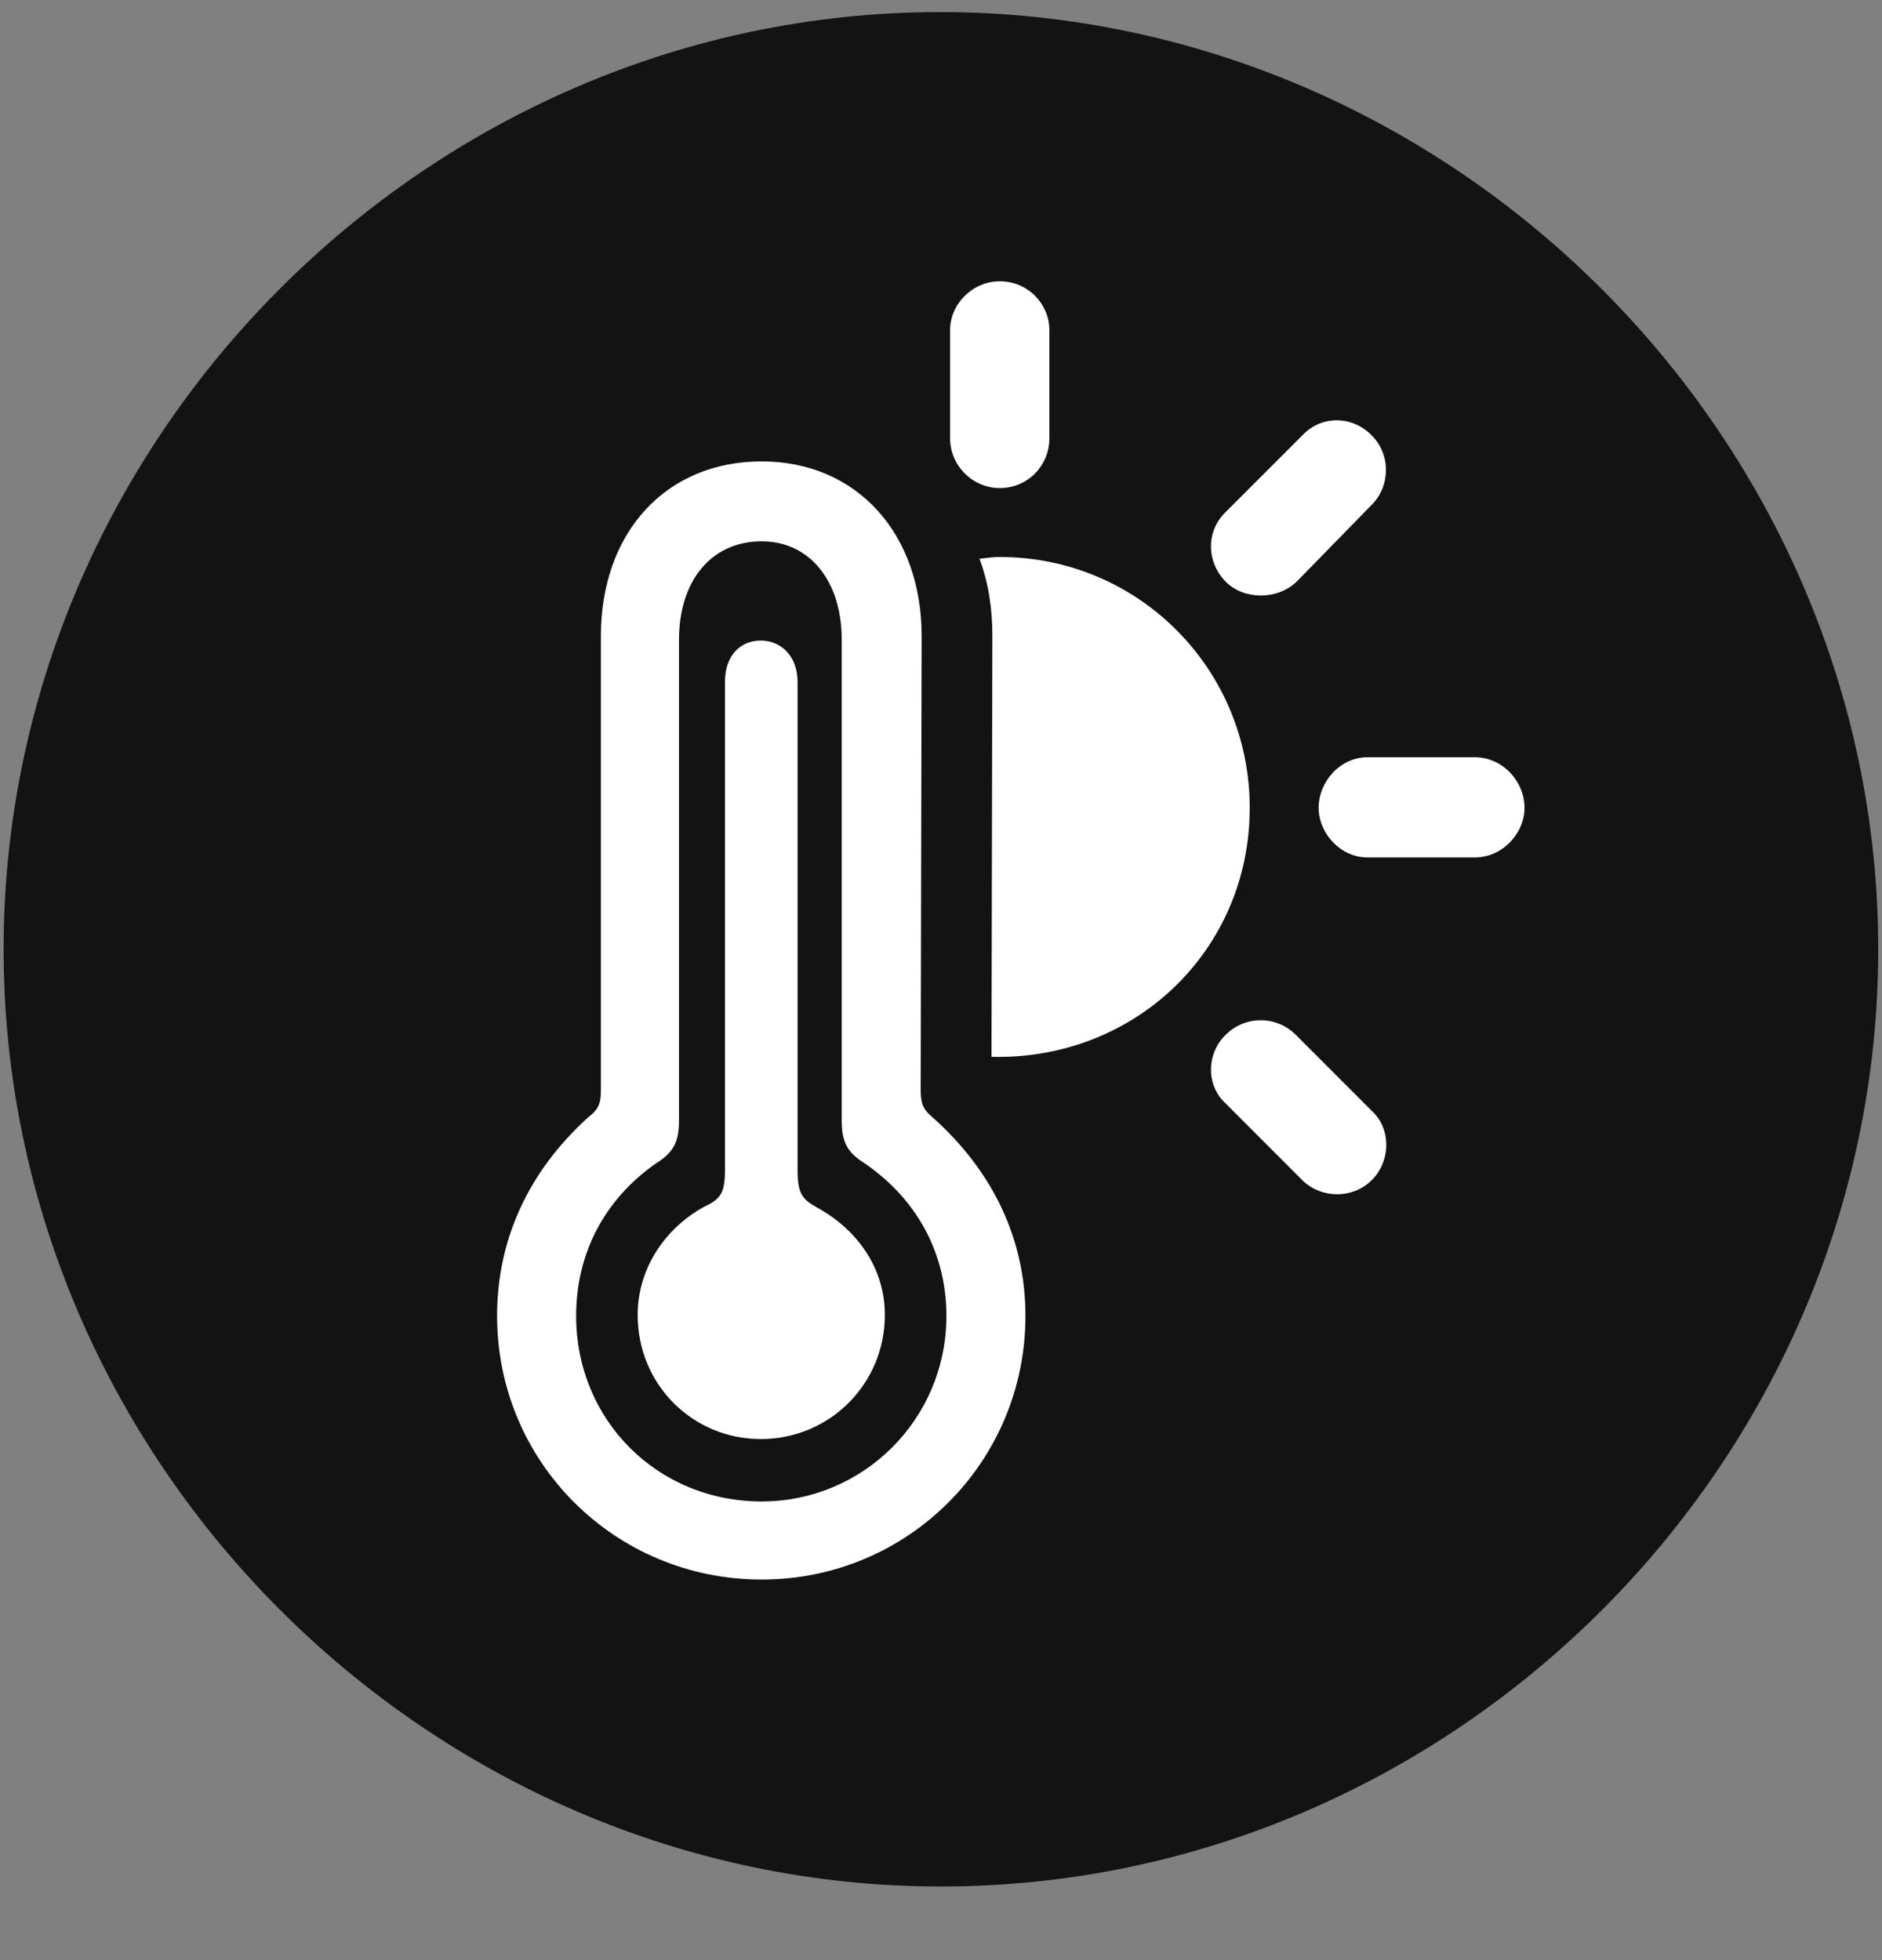 <svg width="24" height="25" viewBox="0 0 24 25" fill="none" xmlns="http://www.w3.org/2000/svg">
<rect x="0" y="0" width="24" height="25" fill="#808080" stroke="none"/>
<g clip-path="url(#clip0_2207_4793)">
<path d="M11.999 24.061C18.538 24.061 23.952 18.646 23.952 12.107C23.952 5.58 18.527 0.154 11.988 0.154C5.46 0.154 0.046 5.58 0.046 12.107C0.046 18.646 5.472 24.061 11.999 24.061Z" fill="black" fill-opacity="0.85"/>
<path d="M9.714 20.146C7.839 20.146 6.339 18.646 6.339 16.783C6.339 15.811 6.738 14.943 7.499 14.252C7.64 14.146 7.663 14.065 7.663 13.9V8.111C7.663 6.799 8.484 5.885 9.714 5.885C10.921 5.885 11.753 6.799 11.753 8.111L11.741 13.9C11.741 14.065 11.765 14.146 11.894 14.252C12.667 14.943 13.077 15.811 13.077 16.783C13.077 18.646 11.577 20.146 9.714 20.146ZM9.714 19.15C11.003 19.15 12.069 18.107 12.069 16.783C12.069 15.986 11.694 15.295 11.027 14.838C10.804 14.697 10.734 14.568 10.734 14.287V8.158C10.734 7.408 10.323 6.904 9.714 6.904C9.07 6.904 8.659 7.408 8.659 8.158V14.287C8.659 14.568 8.589 14.697 8.366 14.838C7.71 15.295 7.347 15.986 7.347 16.783C7.347 18.107 8.378 19.15 9.714 19.15ZM9.702 18.354C8.835 18.354 8.132 17.662 8.132 16.771C8.132 16.174 8.484 15.67 8.964 15.4C9.187 15.295 9.245 15.225 9.245 14.92V8.697C9.245 8.369 9.433 8.17 9.702 8.17C9.96 8.17 10.171 8.369 10.171 8.697V14.92C10.171 15.225 10.23 15.295 10.417 15.4C10.933 15.682 11.284 16.174 11.284 16.771C11.284 17.65 10.581 18.354 9.702 18.354ZM12.749 6.225C12.398 6.225 12.116 5.932 12.116 5.592V4.209C12.116 3.881 12.398 3.588 12.749 3.588C13.113 3.588 13.382 3.881 13.382 4.209V5.592C13.382 5.932 13.113 6.225 12.749 6.225ZM15.632 7.42C15.386 7.174 15.374 6.775 15.632 6.529L16.616 5.545C16.851 5.299 17.238 5.299 17.484 5.545C17.741 5.791 17.73 6.201 17.495 6.436L16.534 7.42C16.288 7.654 15.866 7.654 15.632 7.42ZM17.437 10.936C17.097 10.936 16.816 10.631 16.816 10.303C16.816 9.963 17.097 9.658 17.437 9.658H18.808C19.159 9.658 19.441 9.963 19.441 10.303C19.441 10.631 19.159 10.936 18.808 10.936H17.437ZM16.616 15.061L15.632 14.076C15.374 13.842 15.386 13.432 15.632 13.197C15.878 12.951 16.277 12.951 16.523 13.197L17.495 14.17C17.741 14.393 17.741 14.815 17.484 15.061C17.238 15.295 16.851 15.283 16.616 15.061ZM12.644 13.479L12.655 8.111C12.655 7.771 12.609 7.443 12.491 7.127C12.585 7.115 12.667 7.104 12.749 7.104C14.519 7.104 15.937 8.533 15.937 10.303C15.937 12.131 14.46 13.525 12.644 13.479Z" fill="white"/>
</g>
<defs>
<clipPath id="clip0_2207_4793">
<rect width="23.906" height="23.918" fill="white" transform="translate(0.046 0.143)"/>
</clipPath>
</defs>
</svg>
